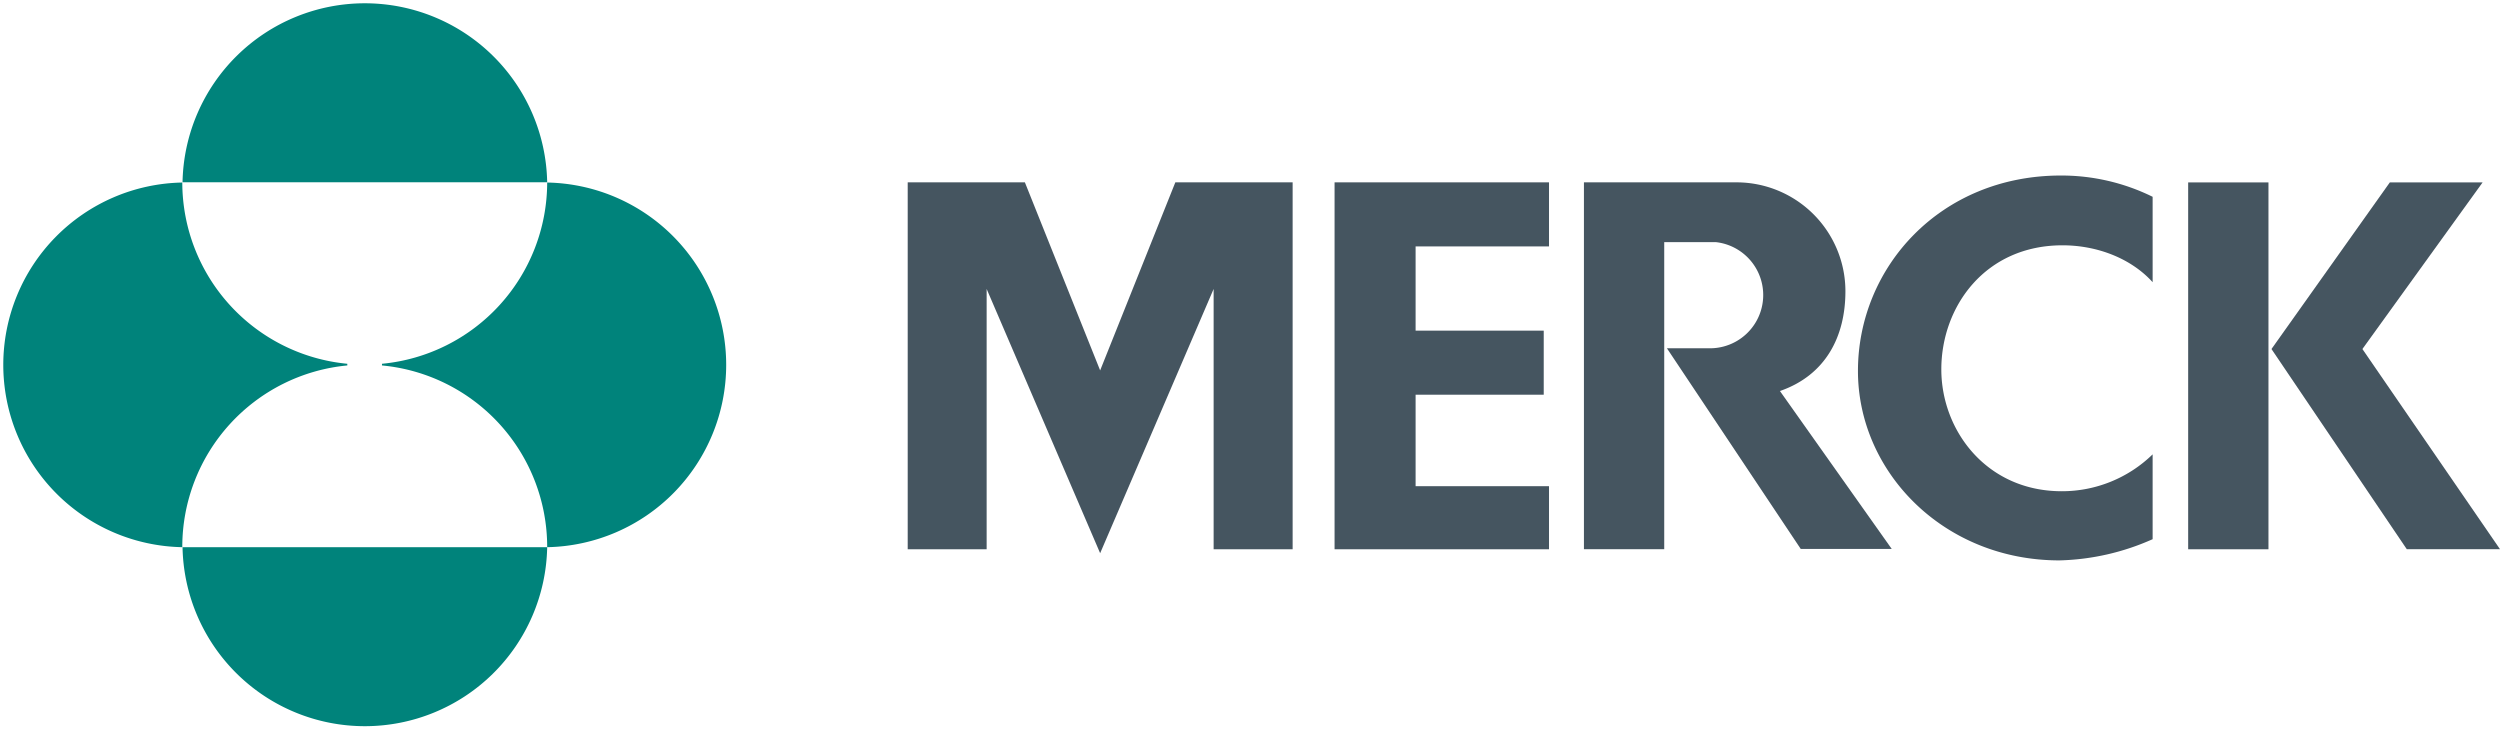 <svg id="Layer_1" data-name="Layer 1" xmlns="http://www.w3.org/2000/svg" viewBox="0 0 406.63 118.6"><defs><style>.cls-1{fill:#455560;}.cls-2{fill:#00837b;}</style></defs><rect class="cls-1" x="355.91" y="29.67" width="13.06" height="59.67"/><path class="cls-1" d="M350.11,32a33.53,33.53,0,0,0-14.91-3.45c-19.59,0-33,14.91-33,31.79,0,16.4,13.92,30.81,32.78,30.81a39.44,39.44,0,0,0,15.15-3.45V73.9a21.13,21.13,0,0,1-14.78,6c-12.2,0-19.59-9.84-19.59-19.82,0-10.23,7.14-20.18,19.71-20.18,5.54,0,11.09,2.06,14.66,6V32"/><polygon class="cls-1" points="251.95 40.08 251.95 29.66 217.07 29.66 217.07 89.34 251.95 89.34 251.95 79.08 230.25 79.08 230.25 64.2 251.09 64.2 251.09 53.78 230.25 53.78 230.25 40.08 251.95 40.08"/><polygon class="cls-1" points="369.46 56.77 391.47 89.33 406.63 89.33 384.25 56.77 403.8 29.67 388.71 29.67 369.46 56.77"/><path class="cls-1" d="M270.69,39.38s7.86,0,8.37,0a8.66,8.66,0,0,1-.91,17.27H278c-.57,0-3.18,0-3.78,0h-1.59l-1.5,0,21.76,32.63h14.8L289.51,63.6C297,61,300.16,54.68,300.16,47.38a17.72,17.72,0,0,0-17.67-17.72H257.63V89.33h13.06Z"/><polygon class="cls-1" points="178.94 89.98 197.4 47 197.4 89.34 210.25 89.34 210.25 29.66 191.17 29.66 178.94 60.25 166.7 29.66 147.64 29.66 147.64 89.34 160.48 89.34 160.48 47 178.94 89.98 178.94 89.98"/><path class="cls-2" d="M89,29.65a29.66,29.66,0,0,0-59.31,0Z"/><path class="cls-2" d="M89,89a29.66,29.66,0,0,1-59.31,0Z"/><path class="cls-2" d="M56.49,59.44A29.65,29.65,0,0,0,29.65,89a29.66,29.66,0,0,1,0-59.31A29.66,29.66,0,0,0,56.49,59.17Z"/><path class="cls-2" d="M62.13,59.44A29.65,29.65,0,0,1,89,89a29.66,29.66,0,0,0,0-59.31A29.66,29.66,0,0,1,62.13,59.17Z"/></svg>